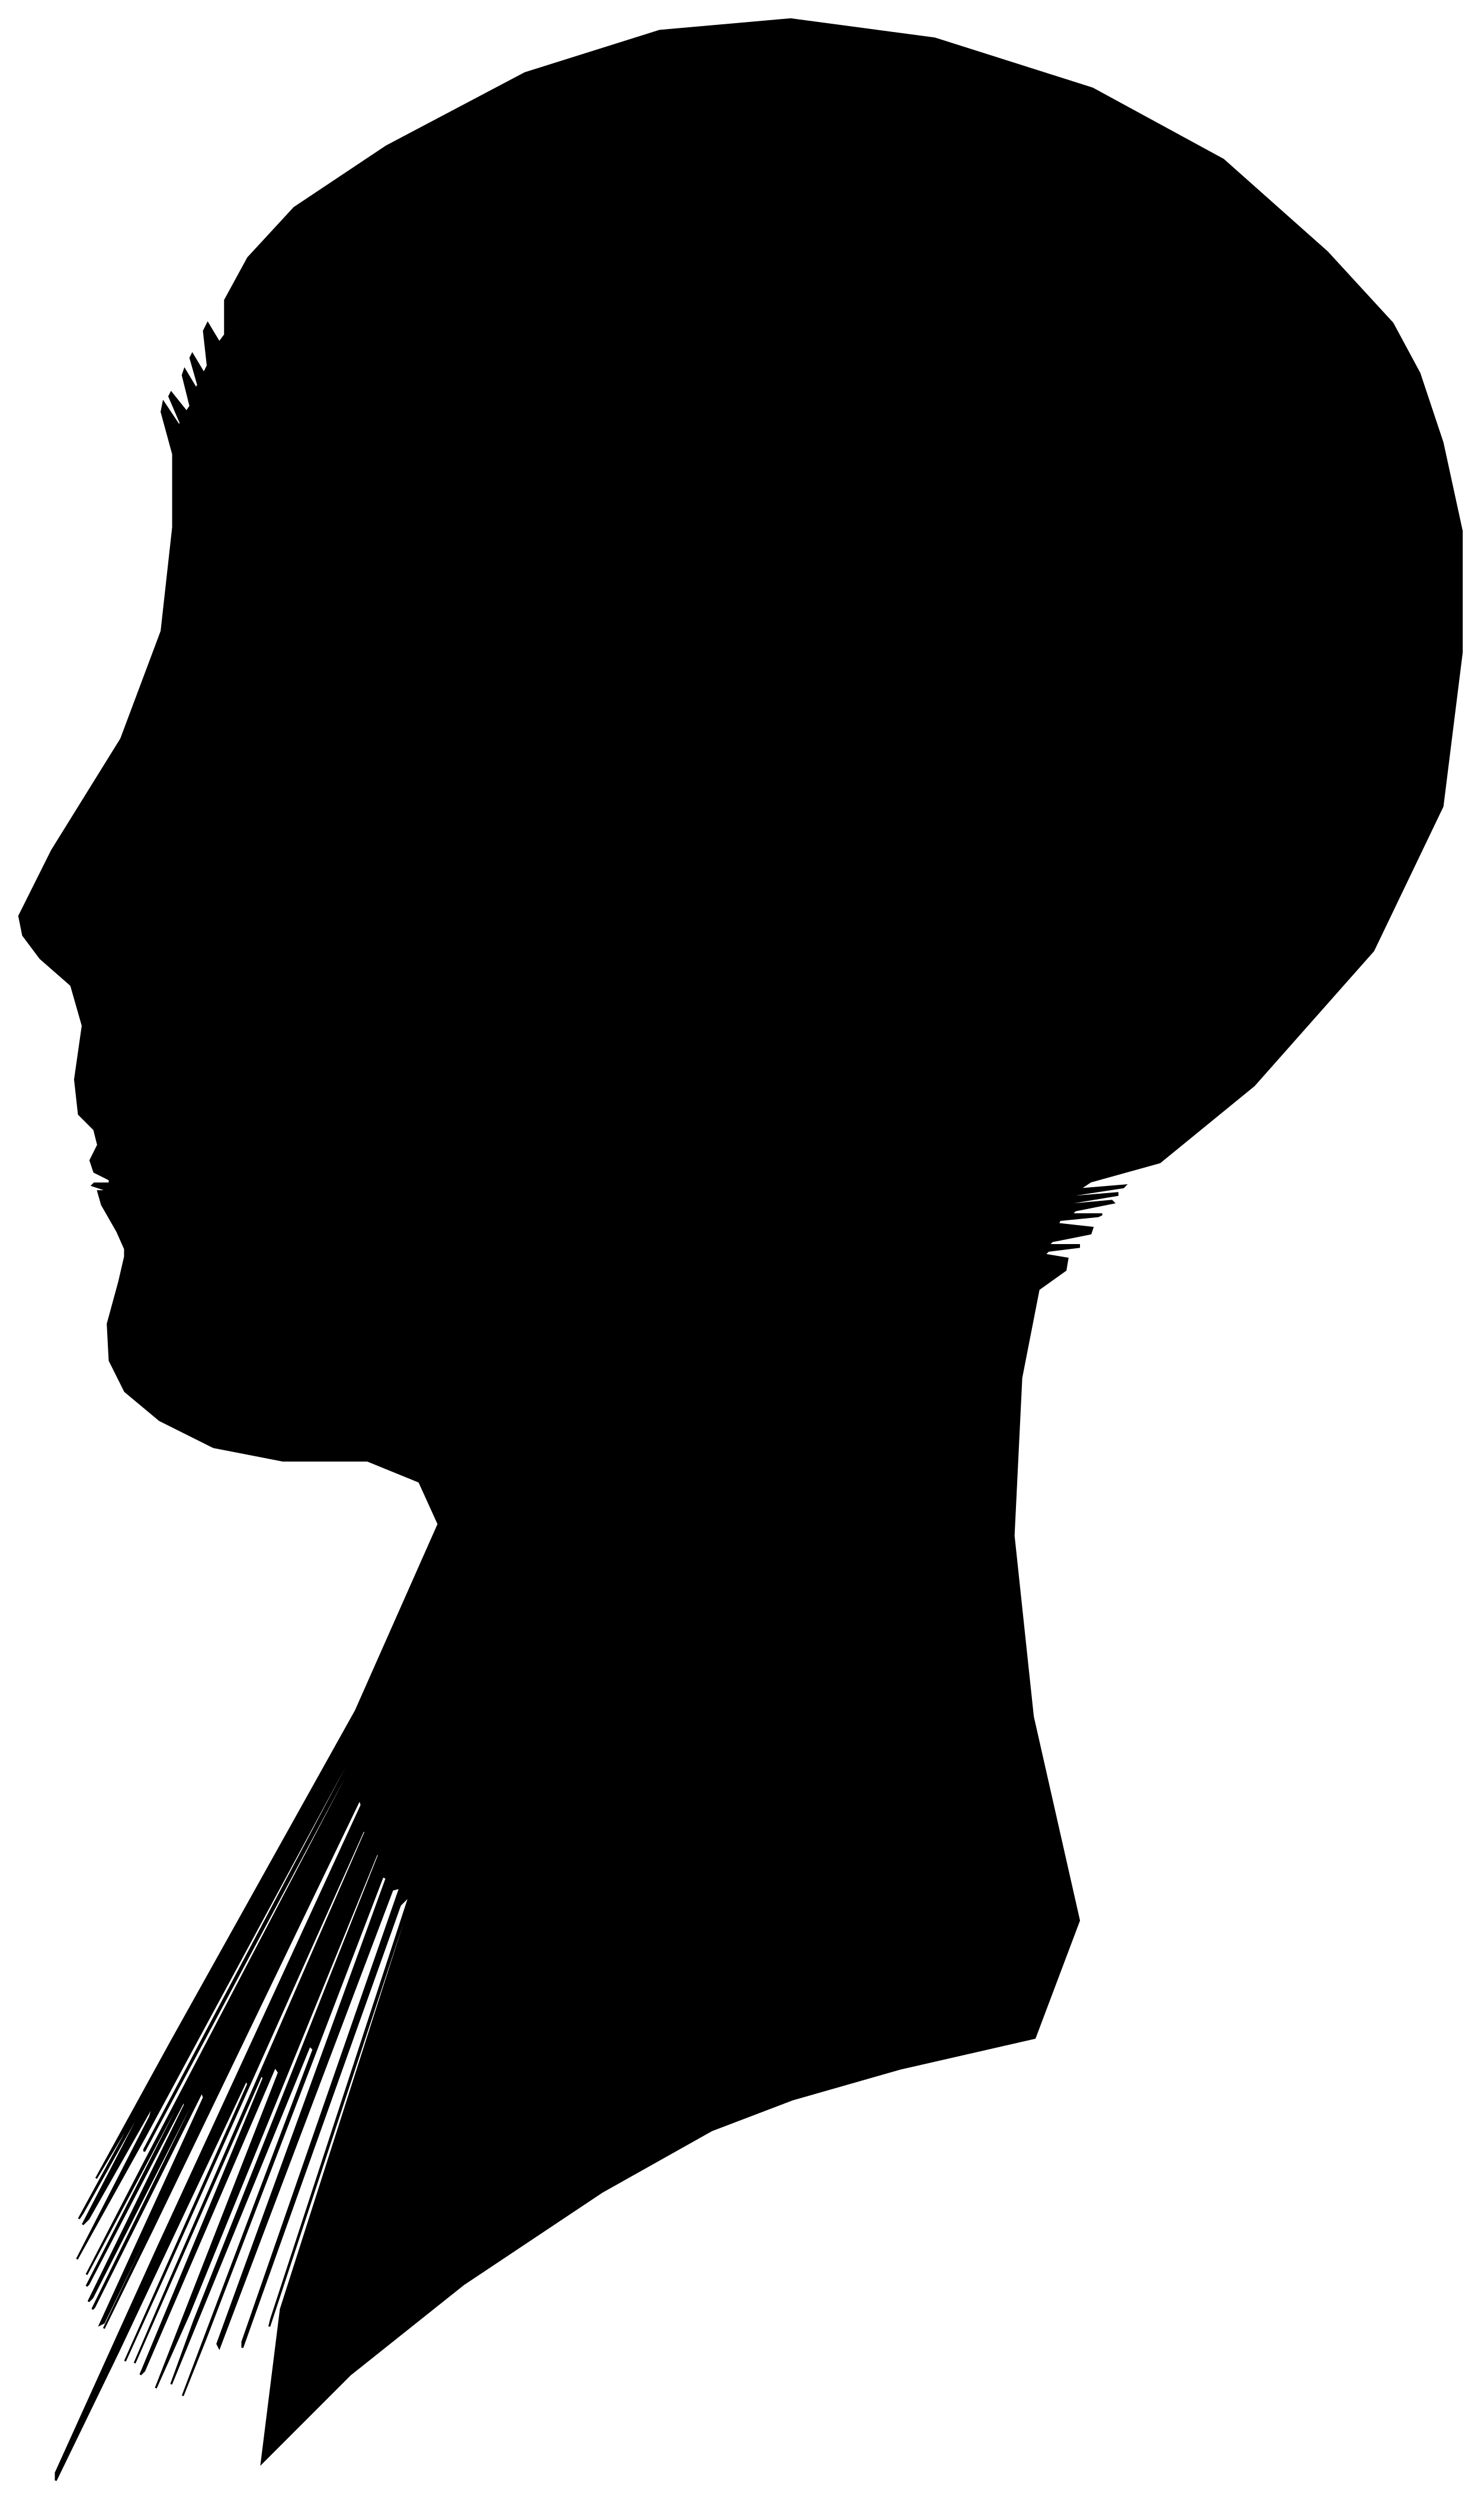 <?xml version="1.0" encoding="UTF-8"?>
<svg xmlns="http://www.w3.org/2000/svg" viewBox="441.00 315.00 770.00 1299.00">
  <path d="M 502.00 955.00 L 494.00 941.00 L 492.00 934.00 L 496.00 934.00 L 495.00 933.00 L 489.00 931.00 L 490.00 930.00 L 498.00 930.00 L 498.00 928.00 L 490.00 924.00 L 488.00 918.00 L 492.00 910.00 L 490.00 902.00 L 482.00 894.00 L 480.00 876.00 L 484.00 848.00 L 478.00 827.00 L 462.00 813.00 L 453.00 801.00 L 451.00 791.00 L 468.00 757.00 L 504.00 699.00 L 525.00 643.00 L 531.00 589.00 L 531.00 551.00 L 525.00 529.00 L 526.00 524.00 L 534.00 536.00 L 535.00 535.00 L 529.00 521.00 L 530.00 519.00 L 538.00 529.00 L 540.00 526.00 L 536.00 510.00 L 537.00 507.00 L 543.00 517.00 L 544.00 515.00 L 540.00 501.00 L 541.00 499.00 L 547.00 509.00 L 549.00 505.00 L 547.00 487.00 L 549.00 483.00 L 555.00 493.00 L 558.00 489.00 L 558.00 471.00 L 570.00 449.00 L 594.00 423.00 L 642.00 391.00 L 714.00 353.00 L 784.00 331.00 L 852.00 325.00 L 927.00 335.00 L 1009.00 361.00 L 1077.00 398.00 L 1131.00 446.00 L 1165.00 483.00 L 1179.00 509.00 L 1191.00 545.00 L 1201.00 591.00 L 1201.00 654.00 L 1191.00 734.00 L 1155.00 809.00 L 1093.00 879.00 L 1044.00 919.00 L 1008.00 929.00 L 1002.00 933.00 L 1026.00 931.00 L 1025.00 932.00 L 999.00 936.00 L 998.00 937.00 L 1022.00 935.00 L 1022.00 936.00 L 998.00 940.00 L 997.00 941.00 L 1019.00 939.00 L 1020.00 940.00 L 1000.00 944.00 L 998.00 946.00 L 1014.00 946.00 L 1012.00 947.00 L 992.00 949.00 L 991.00 951.00 L 1009.00 953.00 L 1008.00 956.00 L 988.00 960.00 L 986.00 962.00 L 1002.00 962.00 L 1002.00 963.00 L 986.00 965.00 L 984.00 967.00 L 996.00 969.00 L 995.00 975.00 L 981.00 985.00 L 972.00 1031.00 L 968.00 1113.00 L 978.00 1207.00 L 1002.00 1313.00 L 979.00 1374.00 L 909.00 1390.00 L 853.00 1406.00 L 811.00 1422.00 L 754.00 1454.00 L 682.00 1502.00 L 623.00 1549.00 L 577.00 1595.00 L 587.00 1515.00 L 653.00 1309.00 L 651.00 1312.00 L 581.00 1524.00 L 582.00 1520.00 L 654.00 1300.00 L 649.00 1305.00 L 567.00 1535.00 L 567.00 1532.00 L 649.00 1296.00 L 645.00 1297.00 L 555.00 1535.00 L 554.00 1533.00 L 642.00 1291.00 L 640.00 1290.00 L 548.00 1530.00 L 536.00 1560.00 L 604.00 1380.00 L 602.00 1378.00 L 530.00 1554.00 L 542.00 1521.00 L 638.00 1279.00 L 637.00 1278.00 L 539.00 1518.00 L 522.00 1556.00 L 586.00 1392.00 L 584.00 1389.00 L 516.00 1547.00 L 514.00 1549.00 L 578.00 1395.00 L 577.00 1393.00 L 511.00 1543.00 L 529.00 1501.00 L 631.00 1267.00 L 630.00 1266.00 L 526.00 1498.00 L 506.00 1542.00 L 570.00 1398.00 L 569.00 1396.00 L 503.00 1536.00 L 470.00 1604.00 L 470.00 1600.00 L 523.00 1483.00 L 629.00 1253.00 L 628.00 1250.00 L 520.00 1474.00 L 495.00 1525.00 L 553.00 1403.00 L 553.00 1402.00 L 495.00 1522.00 L 493.00 1523.00 L 547.00 1405.00 L 546.00 1402.00 L 490.00 1514.00 L 489.00 1515.00 L 543.00 1405.00 L 543.00 1403.00 L 489.00 1509.00 L 487.00 1511.00 L 537.00 1409.00 L 537.00 1406.00 L 487.00 1502.00 L 486.00 1503.00 L 534.00 1409.00 L 534.00 1407.00 L 486.00 1497.00 L 516.00 1439.00 L 624.00 1233.00 L 624.00 1231.00 L 516.00 1433.00 L 516.00 1432.00 L 624.00 1228.00 L 624.00 1226.00 L 516.00 1426.00 L 481.00 1489.00 L 519.00 1415.00 L 521.00 1408.00 L 487.00 1468.00 L 484.00 1471.00 L 512.00 1417.00 L 512.00 1415.00 L 484.00 1465.00 L 482.00 1468.00 L 506.00 1424.00 L 509.00 1417.00 L 491.00 1447.00 L 530.00 1376.00 L 626.00 1204.00 L 669.00 1107.00 L 659.00 1085.00 L 632.00 1074.00 L 588.00 1074.00 L 552.00 1067.00 L 524.00 1053.00 L 506.00 1038.00 L 498.00 1022.00 L 497.00 1003.00 L 503.00 981.00 L 506.00 968.00 L 506.00 964.00 L 502.00 955.00 Z" fill="black" stroke="black" stroke-width="1"/>
</svg>